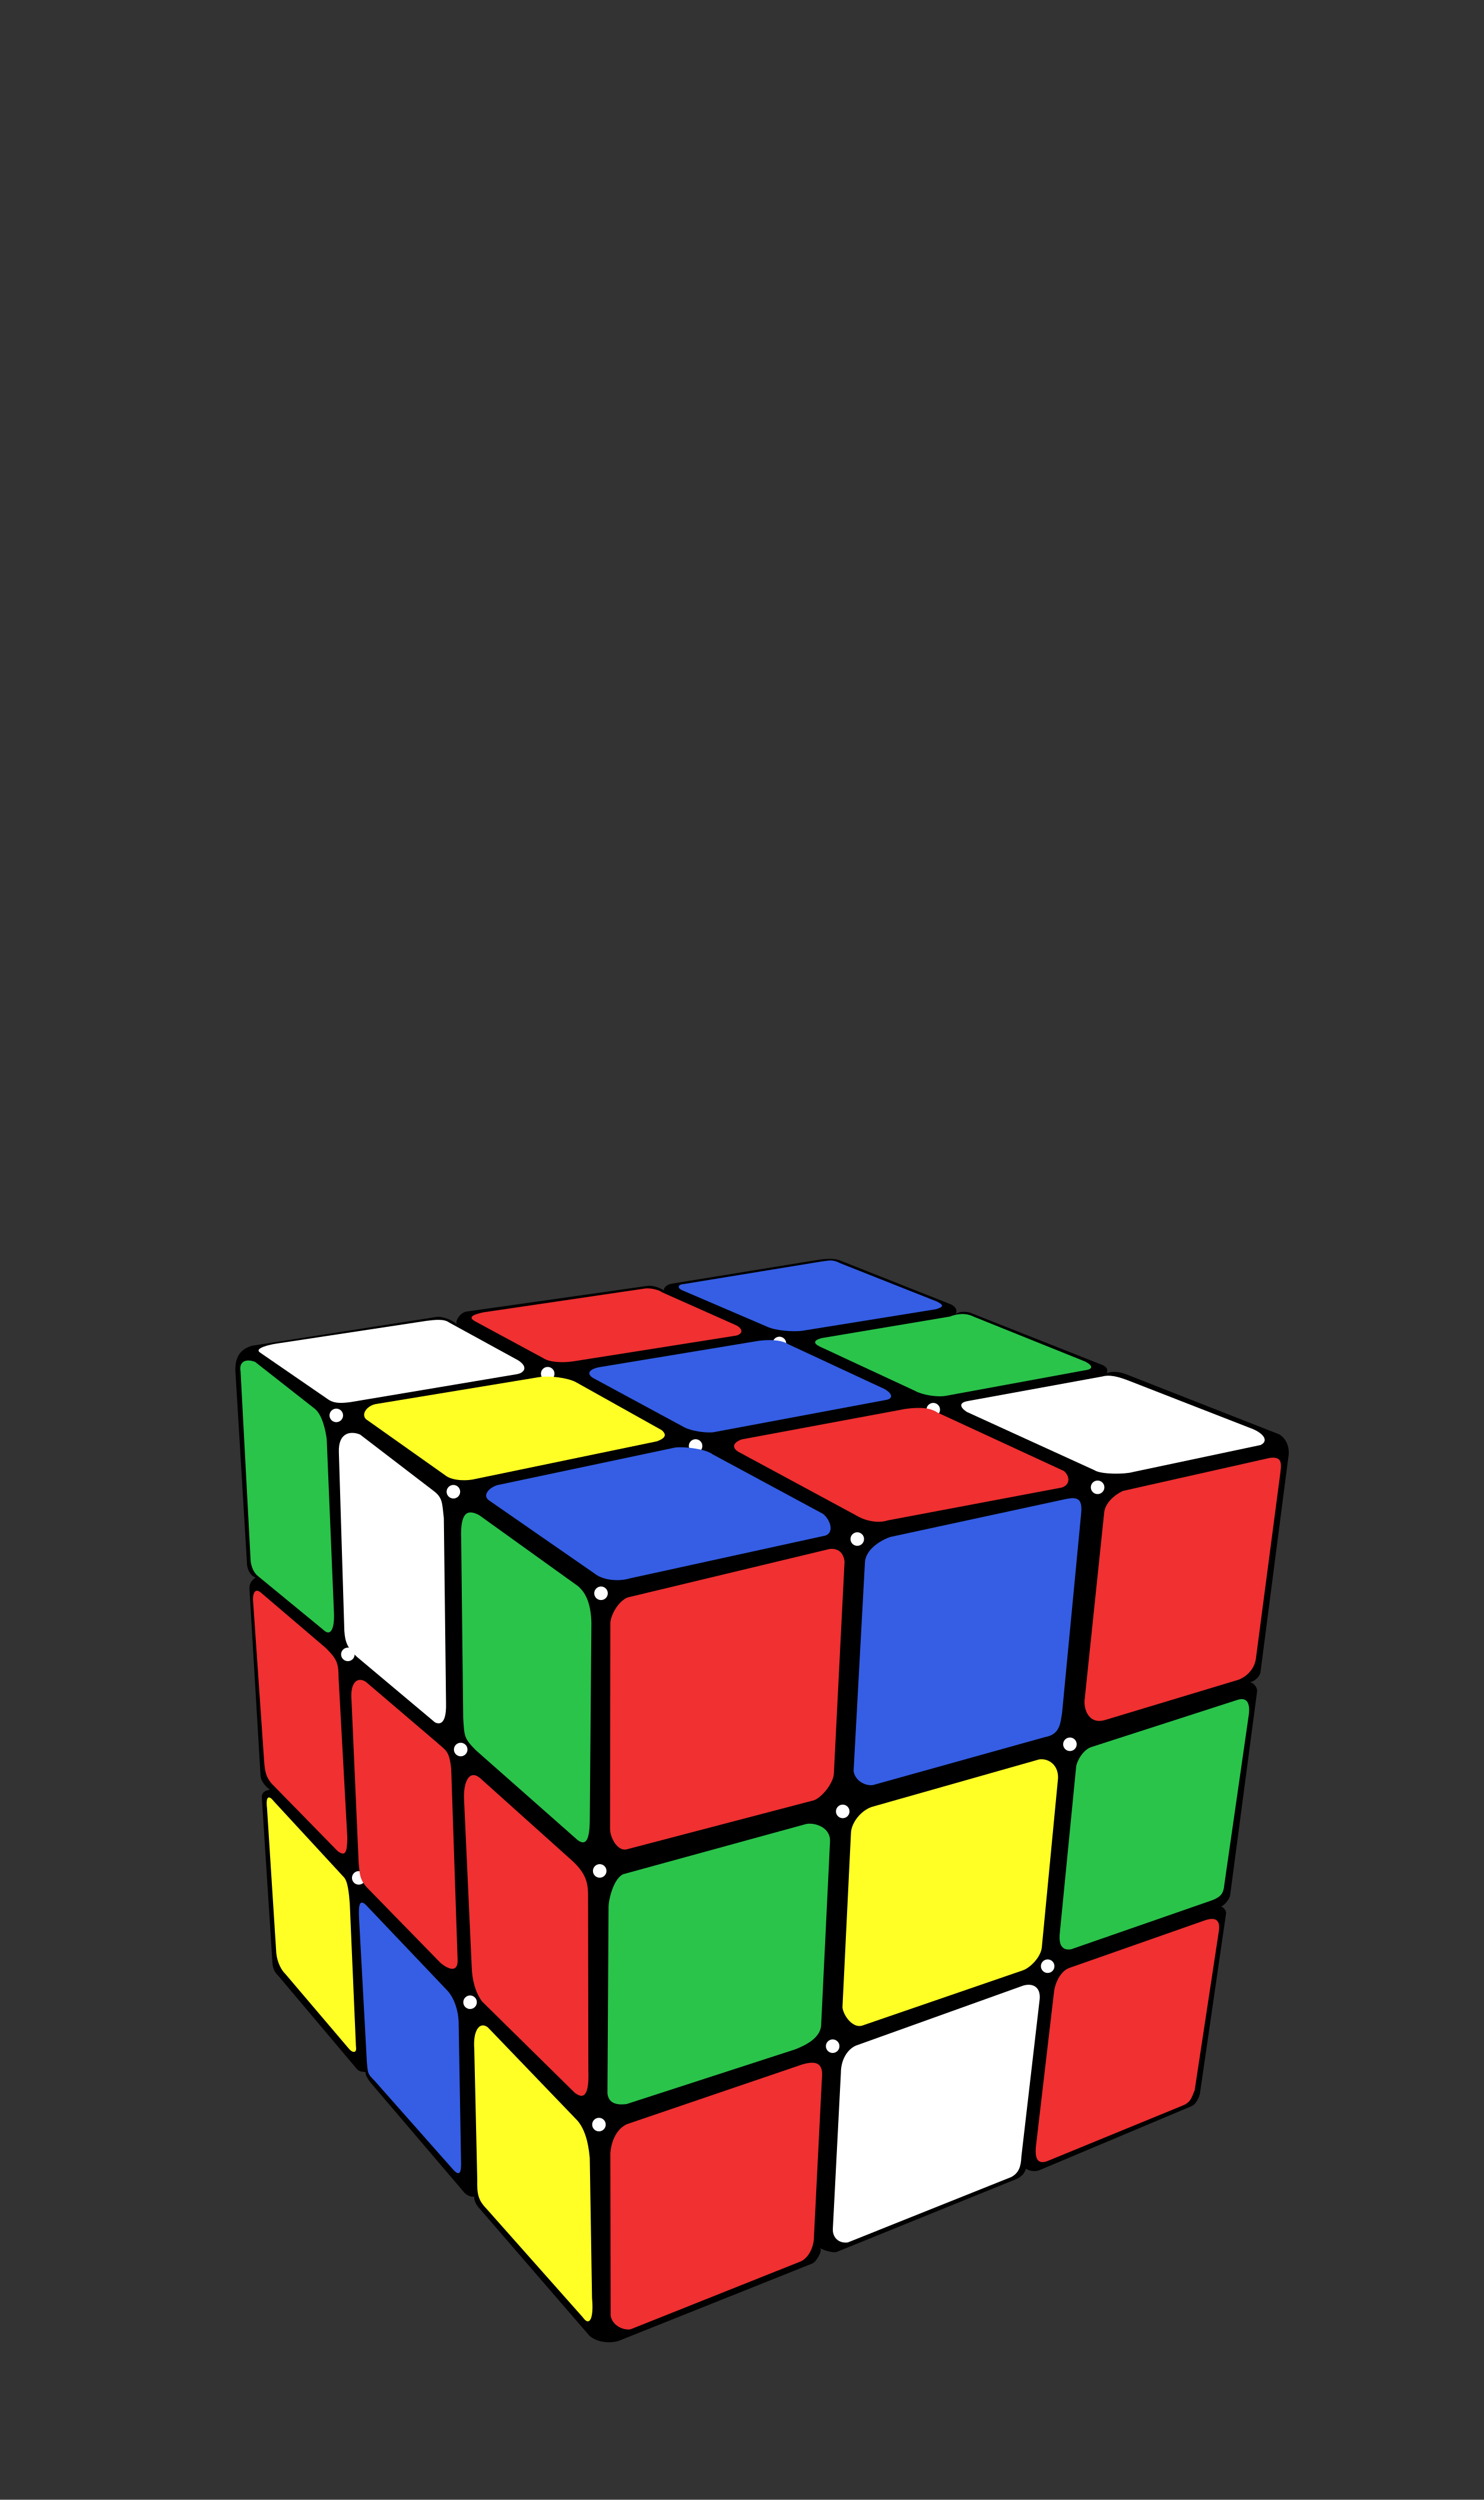 <?xml version="1.0" encoding="UTF-8" standalone="no"?>
<!-- Created with Inkscape (http://www.inkscape.org/) -->

<svg
   xmlns:dc="http://purl.org/dc/elements/1.1/"
   xmlns:cc="http://creativecommons.org/ns#"
   xmlns:rdf="http://www.w3.org/1999/02/22-rdf-syntax-ns#"
   xmlns:svg="http://www.w3.org/2000/svg"
   xmlns="http://www.w3.org/2000/svg"
   xmlns:xlink="http://www.w3.org/1999/xlink"
   xmlns:sodipodi="http://sodipodi.sourceforge.net/DTD/sodipodi-0.dtd"
   xmlns:inkscape="http://www.inkscape.org/namespaces/inkscape"
   width="673.228"
   height="1133.858"
   id="svg8548"
   version="1.1"
   inkscape:version="0.48+devel r11513 custom"
   sodipodi:docname="cubo_magico.svg">
  <rect width="100%" height="100%" fill="#333333" stroke="none"/>
  <defs
     id="defs8550">
    <radialGradient
       gradientTransform="matrix(0.446,0,0,0.446,213.685,534.059)"
       gradientUnits="userSpaceOnUse"
       xlink:href="#linearGradient5479"
       id="radialGradient3170"
       fy="273.521"
       fx="228.395"
       r="12.374"
       cy="273.521"
       cx="228.395" />
    <radialGradient
       gradientTransform="matrix(0.446,0,0,0.446,251.776,487.562)"
       gradientUnits="userSpaceOnUse"
       xlink:href="#linearGradient5479"
       id="radialGradient3168"
       fy="273.521"
       fx="228.395"
       r="12.374"
       cy="273.521"
       cx="228.395" />
    <radialGradient
       gradientTransform="matrix(0.446,0,0,0.446,170.922,600.791)"
       gradientUnits="userSpaceOnUse"
       xlink:href="#linearGradient5479"
       id="radialGradient3166"
       fy="273.521"
       fx="228.395"
       r="12.374"
       cy="273.521"
       cx="228.395" />
    <radialGradient
       gradientTransform="matrix(0.446,0,0,0.446,55.957,628.688)"
       gradientUnits="userSpaceOnUse"
       xlink:href="#linearGradient5479"
       id="radialGradient3164"
       fy="273.521"
       fx="228.395"
       r="12.374"
       cy="273.521"
       cx="228.395" />
    <radialGradient
       gradientTransform="matrix(0.446,0,0,0.446,107.19,671.692)"
       gradientUnits="userSpaceOnUse"
       xlink:href="#linearGradient5479"
       id="radialGradient3162"
       fy="273.521"
       fx="228.395"
       r="12.374"
       cy="273.521"
       cx="228.395" />
    <radialGradient
       gradientTransform="matrix(0.446,0,0,0.446,383.668,669.259)"
       gradientUnits="userSpaceOnUse"
       xlink:href="#linearGradient5479"
       id="radialGradient3160"
       fy="273.521"
       fx="228.395"
       r="12.374"
       cy="273.521"
       cx="228.395" />
    <radialGradient
       gradientTransform="matrix(0.446,0,0,0.446,146.55,501.101)"
       gradientUnits="userSpaceOnUse"
       xlink:href="#linearGradient5479"
       id="radialGradient3158"
       fy="273.521"
       fx="228.395"
       r="12.374"
       cy="273.521"
       cx="228.395" />
    <radialGradient
       gradientTransform="matrix(0.446,0,0,0.446,61.103,729.891)"
       gradientUnits="userSpaceOnUse"
       xlink:href="#linearGradient5479"
       id="radialGradient3156"
       fy="273.521"
       fx="228.395"
       r="12.374"
       cy="273.521"
       cx="228.395" />
    <radialGradient
       gradientTransform="matrix(0.446,0,0,0.446,321.543,517.381)"
       gradientUnits="userSpaceOnUse"
       xlink:href="#linearGradient5479"
       id="radialGradient3154"
       fy="273.521"
       fx="228.395"
       r="12.374"
       cy="273.521"
       cx="228.395" />
    <radialGradient
       gradientTransform="matrix(0.446,0,0,0.446,280.541,699.756)"
       gradientUnits="userSpaceOnUse"
       xlink:href="#linearGradient5479"
       id="radialGradient3152"
       fy="273.521"
       fx="228.395"
       r="12.374"
       cy="273.521"
       cx="228.395" />
    <radialGradient
       gradientTransform="matrix(0.446,0,0,0.446,50.87,520.214)"
       gradientUnits="userSpaceOnUse"
       xlink:href="#linearGradient5479"
       id="radialGradient3150"
       fy="273.521"
       fx="228.395"
       r="12.374"
       cy="273.521"
       cx="228.395" />
    <radialGradient
       gradientTransform="matrix(0.446,0,0,0.446,276.003,806.36)"
       gradientUnits="userSpaceOnUse"
       xlink:href="#linearGradient5479"
       id="radialGradient3148"
       fy="273.521"
       fx="228.395"
       r="12.374"
       cy="273.521"
       cx="228.395" />
    <radialGradient
       gradientTransform="matrix(0.446,0,0,0.446,169.907,841.88)"
       gradientUnits="userSpaceOnUse"
       xlink:href="#linearGradient5479"
       id="radialGradient3146"
       fy="273.521"
       fx="228.395"
       r="12.374"
       cy="273.521"
       cx="228.395" />
    <radialGradient
       gradientTransform="matrix(0.446,0,0,0.446,373.477,769.935)"
       gradientUnits="userSpaceOnUse"
       xlink:href="#linearGradient5479"
       id="radialGradient3144"
       fy="273.521"
       fx="228.395"
       r="12.374"
       cy="273.521"
       cx="228.395" />
    <radialGradient
       gradientTransform="matrix(0.446,0,0,0.446,111.372,786.495)"
       gradientUnits="userSpaceOnUse"
       xlink:href="#linearGradient5479"
       id="radialGradient3142"
       fy="273.521"
       fx="228.395"
       r="12.374"
       cy="273.521"
       cx="228.395" />
    <radialGradient
       gradientTransform="matrix(0.446,0,0,0.446,103.758,554.834)"
       gradientUnits="userSpaceOnUse"
       xlink:href="#linearGradient5479"
       id="radialGradient3140"
       fy="273.521"
       fx="228.395"
       r="12.374"
       cy="273.521"
       cx="228.395" />
    <radialGradient
       gradientTransform="matrix(0.446,0,0,0.446,396.079,552.729)"
       gradientUnits="userSpaceOnUse"
       xlink:href="#linearGradient5479"
       id="radialGradient3138"
       fy="273.521"
       fx="228.395"
       r="12.374"
       cy="273.521"
       cx="228.395" />
    <radialGradient
       gradientTransform="matrix(0.446,0,0,0.446,170.25,726.873)"
       gradientUnits="userSpaceOnUse"
       xlink:href="#linearGradient5479"
       id="radialGradient3136"
       fy="273.521"
       fx="228.395"
       r="12.374"
       cy="273.521"
       cx="228.395" />
    <radialGradient
       gradientTransform="matrix(0.446,0,0,0.446,287.155,576.158)"
       gradientUnits="userSpaceOnUse"
       xlink:href="#linearGradient5479"
       id="radialGradient3134"
       fy="273.521"
       fx="228.395"
       r="12.374"
       cy="273.521"
       cx="228.395" />
    <radialGradient
       gradientTransform="matrix(0.446,0,0,0.446,106.937,-30.878)"
       gradientUnits="userSpaceOnUse"
       xlink:href="#linearGradient5479"
       id="radialGradient2259"
       fy="273.521"
       fx="228.395"
       r="12.374"
       cy="273.521"
       cx="228.395" />
    <radialGradient
       gradientTransform="matrix(0.446,0,0,0.446,143.3,-75.855)"
       gradientUnits="userSpaceOnUse"
       xlink:href="#linearGradient5479"
       id="radialGradient2255"
       fy="273.521"
       fx="228.395"
       r="12.374"
       cy="273.521"
       cx="228.395" />
    <linearGradient
       id="linearGradient5479">
      <stop
         id="stop5481"
         offset="0"
         style="stop-color:#d03737;stop-opacity:0.804;" />
      <stop
         id="stop5483"
         offset="1"
         style="stop-color:#000000;stop-opacity:0;" />
    </linearGradient>
    <radialGradient
       gradientUnits="userSpaceOnUse"
       xlink:href="#linearGradient5479"
       id="radialGradient5485"
       fy="273.521"
       fx="228.395"
       r="12.374"
       cy="273.521"
       cx="228.395" />
    <radialGradient
       gradientTransform="matrix(1,1.13575e-6,-8.666337e-8,7.630495e-2,4.489,-101.038)"
       gradientUnits="userSpaceOnUse"
       xlink:href="#linearGradient5479"
       id="radialGradient5525"
       fy="147.479"
       fx="353.377"
       r="44.017"
       cy="147.479"
       cx="353.377" />
    <radialGradient
       gradientTransform="matrix(1,1.13575e-6,-8.666335e-8,7.630493e-2,-31.41,-105.171)"
       gradientUnits="userSpaceOnUse"
       xlink:href="#linearGradient5479"
       id="radialGradient1941"
       fy="147.479"
       fx="353.377"
       r="44.017"
       cy="147.479"
       cx="353.377" />
    <radialGradient
       gradientTransform="matrix(1,1.135749e-6,-8.666328e-8,7.630488e-2,46.548,-38.259)"
       gradientUnits="userSpaceOnUse"
       xlink:href="#linearGradient5479"
       id="radialGradient1952"
       fy="147.479"
       fx="353.377"
       r="44.017"
       cy="147.479"
       cx="353.377" />
    <radialGradient
       gradientTransform="matrix(1,1.13575e-6,-8.666333e-8,7.630491e-2,62.402,-106.338)"
       gradientUnits="userSpaceOnUse"
       xlink:href="#linearGradient5479"
       id="radialGradient1956"
       fy="147.479"
       fx="353.377"
       r="44.017"
       cy="147.479"
       cx="353.377" />
    <radialGradient
       gradientTransform="matrix(0.631,1.135721e-6,-5.471307e-8,7.630295e-2,-64.67,-433.702)"
       gradientUnits="userSpaceOnUse"
       xlink:href="#linearGradient5479"
       id="radialGradient1960"
       fy="147.479"
       fx="353.377"
       r="44.017"
       cy="147.479"
       cx="353.377" />
  </defs>
  <sodipodi:namedview
     id="base"
     pagecolor="#ffffff"
     bordercolor="#666666"
     borderopacity="1.0"
     inkscape:pageopacity="0.0"
     inkscape:pageshadow="2"
     inkscape:zoom="0.71832471"
     inkscape:cx="345.71547"
     inkscape:cy="317.1339"
     inkscape:document-units="px"
     inkscape:current-layer="layer8"
     showgrid="false"
     width="0px"
     height="0px"
     fit-margin-top="0"
     fit-margin-left="0"
     fit-margin-right="0"
     fit-margin-bottom="0"
     units="cm"
     inkscape:window-width="1024"
     inkscape:window-height="531"
     inkscape:window-x="0"
     inkscape:window-y="0"
     inkscape:window-maximized="1" />
  <g
     inkscape:groupmode="layer"
     id="layer2"
     inkscape:label="preto"
     style="display:inline">
    <path
       style="fill:#000000;stroke:none"
       d="M 114.433,610.401 197.977,597.361 C 200.524,596.886 205.788,598.958 207.146,600.69 206.504,598.781 208.805,595.627 211.333,594.963 L 293.181,583.348 C 295.775,582.849 298.89,583.871 301.203,585.333 300.901,584.445 302.2,582.756 304.499,582.308 L 368.913,571.826 C 372.359,571.219 378.2,570.253 381.819,572.037 L 431.436,591.678 C 433.809,592.871 434.42,594.463 433.511,596.216 434.656,594.793 438.923,594.651 441.028,595.79 L 500.259,619.219 C 502.364,620.145 502.709,621.63 502.013,622.956 503.665,621.96 507.718,622.085 510.811,623.331 L 580.288,650.603 C 583.211,652.288 584.89,655.785 584.644,659.621 L 571.792,758.754 C 571.3,760.685 569.054,762.729 567.091,763.018 568.675,763.364 570.372,765.295 570.314,767.056 L 558.028,859.905 C 557.688,861.61 555.366,864.333 553.893,864.792 555.175,865.157 556.344,866.654 556.211,867.924 L 544.491,948.717 C 544.292,951.106 542.564,954.626 540.497,955.374 L 471.634,984.333 C 470.114,985.042 467.349,985.016 465.376,983.688 464.875,985.963 463.083,987.38 461.619,988.184 L 380.01,1021.284 C 378.282,1022.258 373.65,1020.685 372.148,1019.79 373.232,1021.104 370.064,1026.274 368.431,1026.738 L 281.932,1061.293 C 278.677,1062.957 271.574,1063.15 267.414,1059.493 L 217.299,1001.488 C 216.157,1000.492 214.67,997.343 215.284,996.403 214.105,996.596 212.304,996.166 210.785,994.717 L 167.952,944.466 C 166.887,943.055 165.149,940.272 166.07,939.891 164.961,939.709 163.241,940.05 161.798,938.374 L 126.167,896.103 C 124.522,894.603 123.782,892.65 123.609,890.584 L 118.787,815.443 C 118.501,812.999 120.592,812.028 122.456,811.849 120.849,810.537 118.563,808.547 118.201,805.538 L 113.153,720.434 C 113.13,718.066 114.467,716.491 116.029,715.594 113.818,714.812 112.626,712.783 112.113,710.189 L 106.952,624.746 C 106.438,619.31 106.424,612.578 114.433,610.401 z"
       id="cube-path" />
  </g>
  <g
     inkscape:groupmode="layer"
     id="layer8"
     inkscape:label="brilho"
     style="display:inline">
    <path
       id="path2229-15"
       style="fill:#ffffff;fill-opacity:1;fill-rule:evenodd;stroke:none;display:inline"
       d="M 318.636,655.891 C 318.636,657.589 317.259,658.966 315.561,658.966 313.863,658.966 312.487,657.589 312.487,655.891 312.487,654.193 313.863,652.817 315.561,652.817 317.259,652.817 318.636,654.193 318.636,655.891 L 318.636,655.891 z M 391.979,698.11 C 391.979,699.808 390.603,701.184 388.905,701.184 387.207,701.184 385.831,699.808 385.831,698.11 385.831,696.412 387.207,695.036 388.905,695.036 390.603,695.036 391.979,696.412 391.979,698.11 L 391.979,698.11 z M 380.823,928.14 C 380.823,929.838 379.447,931.215 377.749,931.215 376.051,931.215 374.674,929.838 374.674,928.14 374.674,926.442 376.051,925.066 377.749,925.066 379.447,925.066 380.823,926.442 380.823,928.14 L 380.823,928.14 z M 385.385,821.641 C 385.385,823.339 384.009,824.715 382.311,824.715 380.613,824.715 379.237,823.339 379.237,821.641 379.237,819.943 380.613,818.566 382.311,818.566 384.009,818.566 385.385,819.943 385.385,821.641 L 385.385,821.641 z M 212.074,793.578 C 212.074,795.276 210.697,796.653 208.999,796.653 207.301,796.653 205.925,795.276 205.925,793.578 205.925,791.88 207.301,790.504 208.999,790.504 210.697,790.504 212.074,791.88 212.074,793.578 L 212.074,793.578 z M 160.886,750.422 C 160.886,752.12 159.51,753.496 157.812,753.496 156.114,753.496 154.738,752.12 154.738,750.422 154.738,748.724 156.114,747.348 157.812,747.348 159.51,747.348 160.886,748.724 160.886,750.422 L 160.886,750.422 z M 216.324,908.203 C 216.324,909.901 214.947,911.277 213.249,911.277 211.551,911.277 210.175,909.901 210.175,908.203 210.175,906.505 211.551,905.129 213.249,905.129 214.947,905.129 216.324,906.505 216.324,908.203 L 216.324,908.203 z M 274.792,963.703 C 274.792,965.401 273.416,966.777 271.718,966.777 270.02,966.777 268.643,965.401 268.643,963.703 268.643,962.005 270.02,960.628 271.718,960.628 273.416,960.628 274.792,962.005 274.792,963.703 L 274.792,963.703 z M 275.136,848.641 C 275.136,850.338 273.759,851.715 272.062,851.715 270.364,851.715 268.987,850.338 268.987,848.641 268.987,846.943 270.364,845.566 272.062,845.566 273.759,845.566 275.136,846.943 275.136,848.641 L 275.136,848.641 z M 165.824,851.797 C 165.824,853.495 164.447,854.871 162.749,854.871 161.052,854.871 159.675,853.495 159.675,851.797 159.675,850.099 161.052,848.722 162.749,848.722 164.447,848.722 165.824,850.099 165.824,851.797 L 165.824,851.797 z M 155.636,642.016 C 155.636,643.714 154.26,645.091 152.562,645.091 150.864,645.091 149.488,643.714 149.488,642.016 149.488,640.318 150.864,638.942 152.562,638.942 154.26,638.942 155.636,640.318 155.636,642.016 L 155.636,642.016 z M 208.761,676.641 C 208.761,678.339 207.385,679.716 205.687,679.716 203.989,679.716 202.612,678.339 202.612,676.641 202.612,674.943 203.989,673.567 205.687,673.567 207.385,673.567 208.761,674.943 208.761,676.641 L 208.761,676.641 z M 275.73,722.704 C 275.73,724.401 274.353,725.778 272.655,725.778 270.957,725.778 269.581,724.401 269.581,722.704 269.581,721.006 270.957,719.629 272.655,719.629 274.353,719.629 275.73,721.006 275.73,722.704 L 275.73,722.704 z M 251.542,623.11 C 251.542,624.808 250.166,626.184 248.468,626.184 246.77,626.184 245.394,624.808 245.394,623.11 245.394,621.412 246.77,620.036 248.468,620.036 250.166,620.036 251.542,621.412 251.542,623.11 L 251.542,623.11 z M 356.667,609.391 C 356.667,611.089 355.29,612.466 353.592,612.466 351.895,612.466 350.518,611.089 350.518,609.391 350.518,607.694 351.895,606.317 353.592,606.317 355.29,606.317 356.667,607.694 356.667,609.391 L 356.667,609.391 z M 426.448,639.423 C 426.448,641.12 425.071,642.497 423.373,642.497 421.676,642.497 420.299,641.12 420.299,639.423 420.299,637.725 421.676,636.348 423.373,636.348 425.071,636.348 426.448,637.725 426.448,639.423 L 426.448,639.423 z M 501.008,674.636 C 501.008,676.334 499.632,677.71 497.934,677.71 496.236,677.71 494.86,676.334 494.86,674.636 494.86,672.938 496.236,671.562 497.934,671.562 499.632,671.562 501.008,672.938 501.008,674.636 L 501.008,674.636 z M 488.453,791.192 C 488.453,792.89 487.077,794.267 485.379,794.267 483.681,794.267 482.305,792.89 482.305,791.192 482.305,789.494 483.681,788.118 485.379,788.118 487.077,788.118 488.453,789.494 488.453,791.192 L 488.453,791.192 z M 478.353,891.851 C 478.353,893.549 476.977,894.925 475.279,894.925 473.581,894.925 472.205,893.549 472.205,891.851 472.205,890.153 473.581,888.777 475.279,888.777 476.977,888.777 478.353,890.153 478.353,891.851 L 478.353,891.851 z"
       inkscape:connector-curvature="0" />
  </g>
  <g
     inkscape:groupmode="layer"
     id="layer3"
     inkscape:label="vermelho"
     style="display:inline">
    <path
       transform="translate(0,81.497)"
       id="rect1400"
       style="fill:#f03031;fill-opacity:1;fill-rule:evenodd;stroke:none"
       d="M 336.621,571.373 410.53,557.614 C 414.536,557.083 421.068,556.342 425.281,559.227 L 482.675,585.748 C 485.287,587.992 485.718,591.909 481.713,593.24 L 402.692,608.156 C 398.686,609.487 392.771,608.658 387.918,605.613 L 334.909,576.999 C 331.817,575.075 332.615,572.704 336.621,571.373 z M 219.409,513.746 292.636,502.96 C 295.519,502.652 299.049,503.66 300.393,504.7 L 334.06,519.684 C 337.316,521.434 336.861,523.628 333.976,524.319 L 260.178,535.988 C 255.682,536.693 249.432,536.581 246.404,534.527 L 215.41,517.777 C 211.838,515.741 215.404,514.597 219.409,513.746 z M 217.607,724.869 259.833,762.749 C 265.796,768.35 266.643,772.486 266.779,777.471 L 266.907,857.659 C 267.279,867.458 265.561,871.454 260.76,867.793 L 218.658,826.325 C 215.586,822.151 214.214,816.527 214.007,810.984 L 210.501,734.203 C 210.276,726.918 212.773,721.095 217.607,724.869 z M 166.003,681.401 198.292,708.948 C 202.302,712.632 203.863,712.581 204.69,720.901 L 207.603,807.613 C 207.772,813.567 203.077,811.715 199.712,808.723 L 166.447,774.647 C 162.819,770.654 163.255,767.819 162.724,763.813 L 159.417,688.702 C 158.977,682.067 161.997,678.716 166.003,681.401 z M 118.322,640.866 147.796,666.021 C 152.746,670.929 153.565,672.763 153.589,679.336 L 157.569,752.069 C 157.48,758.893 156.653,760.771 153.127,758.099 L 123.214,727.521 C 120.657,724.488 120.214,722.144 119.844,717.658 L 114.897,645.908 C 114.367,641.262 115.619,638.6 118.322,640.866 z M 484.958,811.195 546.523,789.585 C 551.809,787.774 553.561,789.756 552.971,794.242 L 541.976,866.605 C 540.641,869.798 540.244,872.103 536.559,873.555 L 474.909,898.854 C 470.191,900.459 469.58,896.696 469.916,892.448 L 478.095,822.596 C 478.525,817.79 481.229,812.606 484.958,811.195 z M 284.339,882.031 364.144,854.859 C 373.946,852.032 373.082,858.26 372.812,862.265 L 369.269,932.778 C 369.32,936.783 367.504,942.043 363.498,944.174 L 286.029,975.072 C 282.024,975.603 277.551,972.806 277.02,968.8 L 276.889,895.167 C 277.159,891.162 278.88,884.657 284.339,882.031 z M 509.349,594.795 575.977,579.813 C 582.425,578.938 581.242,583.096 580.53,588.927 L 569.816,670.313 C 569.391,674.995 566.121,678.744 561.956,680.395 L 501.011,698.786 C 494.249,700.617 491.739,694.407 492.009,689.921 L 500.938,604.446 C 501.368,600.441 505.344,596.684 509.349,594.795 z M 284.621,643.12 376.231,621.143 C 380.236,620.612 382.607,622.769 383.138,626.775 L 378.276,723.207 C 378.007,727.052 373.37,733.421 369.365,735.072 L 283.991,757.44 C 279.986,757.97 276.815,752.136 276.764,748.13 L 276.894,654.461 C 277.324,650.296 280.775,644.772 284.621,643.12 z"
       inkscape:connector-curvature="0" />
  </g>
  <g
     inkscape:groupmode="layer"
     id="layer4"
     inkscape:label="azul"
     style="display:inline">
    <path
       transform="translate(0,81.497)"
       id="rect1398"
       style="fill:#355ee5;fill-opacity:1;fill-rule:evenodd;stroke:none;display:inline"
       d="M 225.604,592.149 306.323,575.091 C 310.328,574.561 320.083,575.714 323.175,578.118 L 373.344,605.174 C 376.436,607.578 378.707,613.361 374.541,615.013 L 285.707,634.45 C 281.061,635.897 273.721,635.504 269.668,632.208 L 222.081,599.228 C 218.509,596.983 221.759,593.32 225.604,592.149 z M 272.925,538.471 344.093,526.706 C 348.099,526.175 354.16,525.981 357.572,528.225 L 401.157,548.508 C 404.73,550.432 405.611,553.03 401.606,553.561 L 323.866,568.118 C 320.501,568.648 313.356,567.589 310.264,565.825 L 268.792,543.4 C 265.22,540.835 268.919,539.002 272.925,538.471 z M 310.458,500.901 372.195,490.792 C 376.201,490.262 377.657,489.649 381.243,491.526 L 425.052,508.88 C 427.801,510.323 428.583,511.188 424.578,512.359 L 363.838,522.155 C 359.485,522.667 351.818,522.057 348.067,520.312 L 310.14,504.038 C 306.684,502.755 307.566,501.027 310.458,500.901 z M 166.027,782.597 202.54,820.991 C 206.297,824.681 207.984,831.257 208.062,835.602 L 209.143,898.432 C 209.339,903.586 208.766,906.326 205.291,902.298 L 169.857,862.236 C 166.951,859.273 166.898,859.337 166.441,854.003 L 162.92,789.302 C 162.724,785.272 162.342,778.965 166.027,782.597 z M 403.976,615.644 483.888,598.381 C 488.689,597.505 491.207,598.101 490.447,605.259 L 481.808,695.579 C 481.057,699.265 481.279,705.262 474.071,706.433 L 396.046,728.19 C 392.041,728.72 387.768,725.818 387.238,721.813 L 392.382,627.276 C 392.579,621.625 399.04,617.289 403.976,615.644 z"
       inkscape:connector-curvature="0" />
  </g>
  <g
     inkscape:groupmode="layer"
     id="layer5"
     inkscape:label="amarelo"
     style="display:inline">
    <path
       transform="translate(0,81.497)"
       id="rect1384"
       style="fill:#ffff25;fill-opacity:1;fill-rule:evenodd;stroke:none;display:inline"
       d="M 170.369,555.388 245.289,543.045 C 249.295,542.515 257.612,543.403 261.344,545.487 L 300.183,567.208 C 302.795,569.452 301.583,570.936 298.057,572.267 L 215.824,589.316 C 211.819,590.326 205.64,590.227 202.388,587.983 L 166.036,562.243 C 163.744,559.999 166.364,556.239 170.369,555.388 z M 221.303,838.091 261.922,880.356 C 264.96,883.866 266.866,889.384 267.548,897.358 L 268.578,960.933 C 269.421,969.85 267.572,974.209 264.366,969.591 L 220.715,920.392 C 216.792,916.327 216.409,913.615 216.519,907.368 L 215.154,847.817 C 214.517,839.332 217.682,835.283 221.303,838.091 z M 124.243,735.58 155.805,769.783 C 157.92,771.679 158.302,777.807 158.673,781.812 L 161.479,846.831 C 162.01,850.036 159.834,849.79 158.112,847.587 L 129.43,813.854 C 126.846,811.312 125.293,806.904 125.243,802.899 L 121.144,738.796 C 120.614,734.79 121.222,731.728 124.243,735.58 z M 395.414,738.126 471.482,716.543 C 475.488,716.012 480.123,718.84 479.999,724.981 L 472.662,801.456 C 472.392,806.261 467.12,811.212 464.064,812.229 L 391.292,837.253 C 387.087,838.752 382.715,833.089 382.185,829.084 L 386.04,750.028 C 386.15,745.542 390.272,739.937 395.414,738.126 z"
       inkscape:connector-curvature="0" />
  </g>
  <g
     inkscape:groupmode="layer"
     id="layer6"
     inkscape:label="verde"
     style="display:inline">
    <path
       transform="translate(0,81.497)"
       id="rect1394"
       style="fill:#2ac44b;fill-opacity:1;fill-rule:evenodd;stroke:none;display:inline"
       d="M 372.754,525.45 430.908,515.687 C 433.953,514.516 437.914,513.777 441.931,515.826 L 492.224,536.064 C 496.484,538.239 495.466,539.713 491.939,540.098 L 429.376,551.593 C 425.211,552.444 418.223,551.166 415.131,549.402 L 371.714,529.212 C 368.903,527.764 369.069,526.461 372.754,525.45 z M 217.396,605.777 262.214,637.966 C 266.001,641.203 268.021,646.186 268.293,654.461 L 267.565,743.117 C 267.585,754.003 265.524,755.603 262.137,753.234 L 216.04,712.55 C 210.504,707.054 210.66,706.141 210.14,697.911 L 209.222,616.688 C 208.695,604.076 212.239,603.027 217.396,605.777 z M 115.747,536.273 142.786,557.493 C 146.176,560.197 147.679,567.222 148.21,571.228 L 151.514,650.399 C 151.731,656.882 150.224,661.289 146.539,657.657 L 116.761,633.193 C 114.979,631.58 114.091,629.213 113.721,626.808 L 109.126,540.47 C 108.356,536.067 111.591,534.629 115.747,536.273 z M 495.699,710.76 561.573,689.495 C 566.272,688.133 567.004,691.945 566.574,695.951 L 555.455,773.116 C 555.108,777.22 553.99,778.705 550.405,780.274 L 485.965,802.67 C 481.714,803.403 480.269,800.553 480.776,795.448 L 488.209,719.836 C 488.493,717.445 491.322,711.832 495.699,710.76 z M 282.846,768.592 365.808,745.837 C 369.814,745.146 376.971,747.394 376.532,754.004 L 372.504,837.248 C 372.072,843.36 364.541,846.555 360.856,848.046 L 284.3,872.88 C 280.294,873.41 276.114,872.918 275.575,868.074 L 276.077,783.535 C 276.027,780.33 278.348,770.403 282.846,768.592 z"
       inkscape:connector-curvature="0" />
  </g>
  <g
     inkscape:groupmode="layer"
     id="layer7"
     inkscape:label="branco"
     style="display:inline">
    <path
       transform="translate(0,81.497)"
       id="rect1402"
       style="fill:#ffffff;fill-opacity:1;fill-rule:evenodd;stroke:none;display:inline"
       d="M 439.009,554.019 500.079,542.869 C 503.528,541.941 507.22,542.863 512.868,545.086 L 566.951,566.165 C 572.971,568.254 575.91,571.977 571.905,573.948 L 513.973,586.202 C 510.589,587.235 499.631,587.395 496.542,585.4 L 438.548,558.917 C 435.207,556.654 435.109,554.719 439.009,554.019 z M 125.791,527.9 193.504,517.63 C 197.452,517.151 201.448,516.648 203.799,518.412 L 234.965,535.481 C 239.806,538.487 238.02,541.374 234.014,541.904 L 158.993,554.498 C 154.435,555.085 151.373,555.141 148.492,553.012 L 118.072,532.08 C 114.807,530.01 122.852,528.305 125.791,527.9 z M 163.368,569.217 196.883,594.905 C 200.926,598.019 200.559,600.485 201.349,607.133 L 202.348,690.748 C 202.524,696.918 201.397,701.649 197.364,699.791 L 161.933,670.054 C 157.841,666.181 156.584,663.757 156.215,658.294 L 153.724,577.178 C 153.42,568.008 159.362,567.523 163.368,569.217 z M 388.4,846.336 463.406,819.439 C 467.572,817.787 472.065,819.068 471.691,825.035 L 463.354,896.734 C 463.196,901.261 462.133,904.158 458.871,905.944 L 384.614,935.664 C 380.608,936.194 377.56,933.516 377.83,929.35 L 381.473,858.783 C 381.444,852.892 384.395,847.987 388.4,846.336 z"
       inkscape:connector-curvature="0" />
  </g>
</svg>
